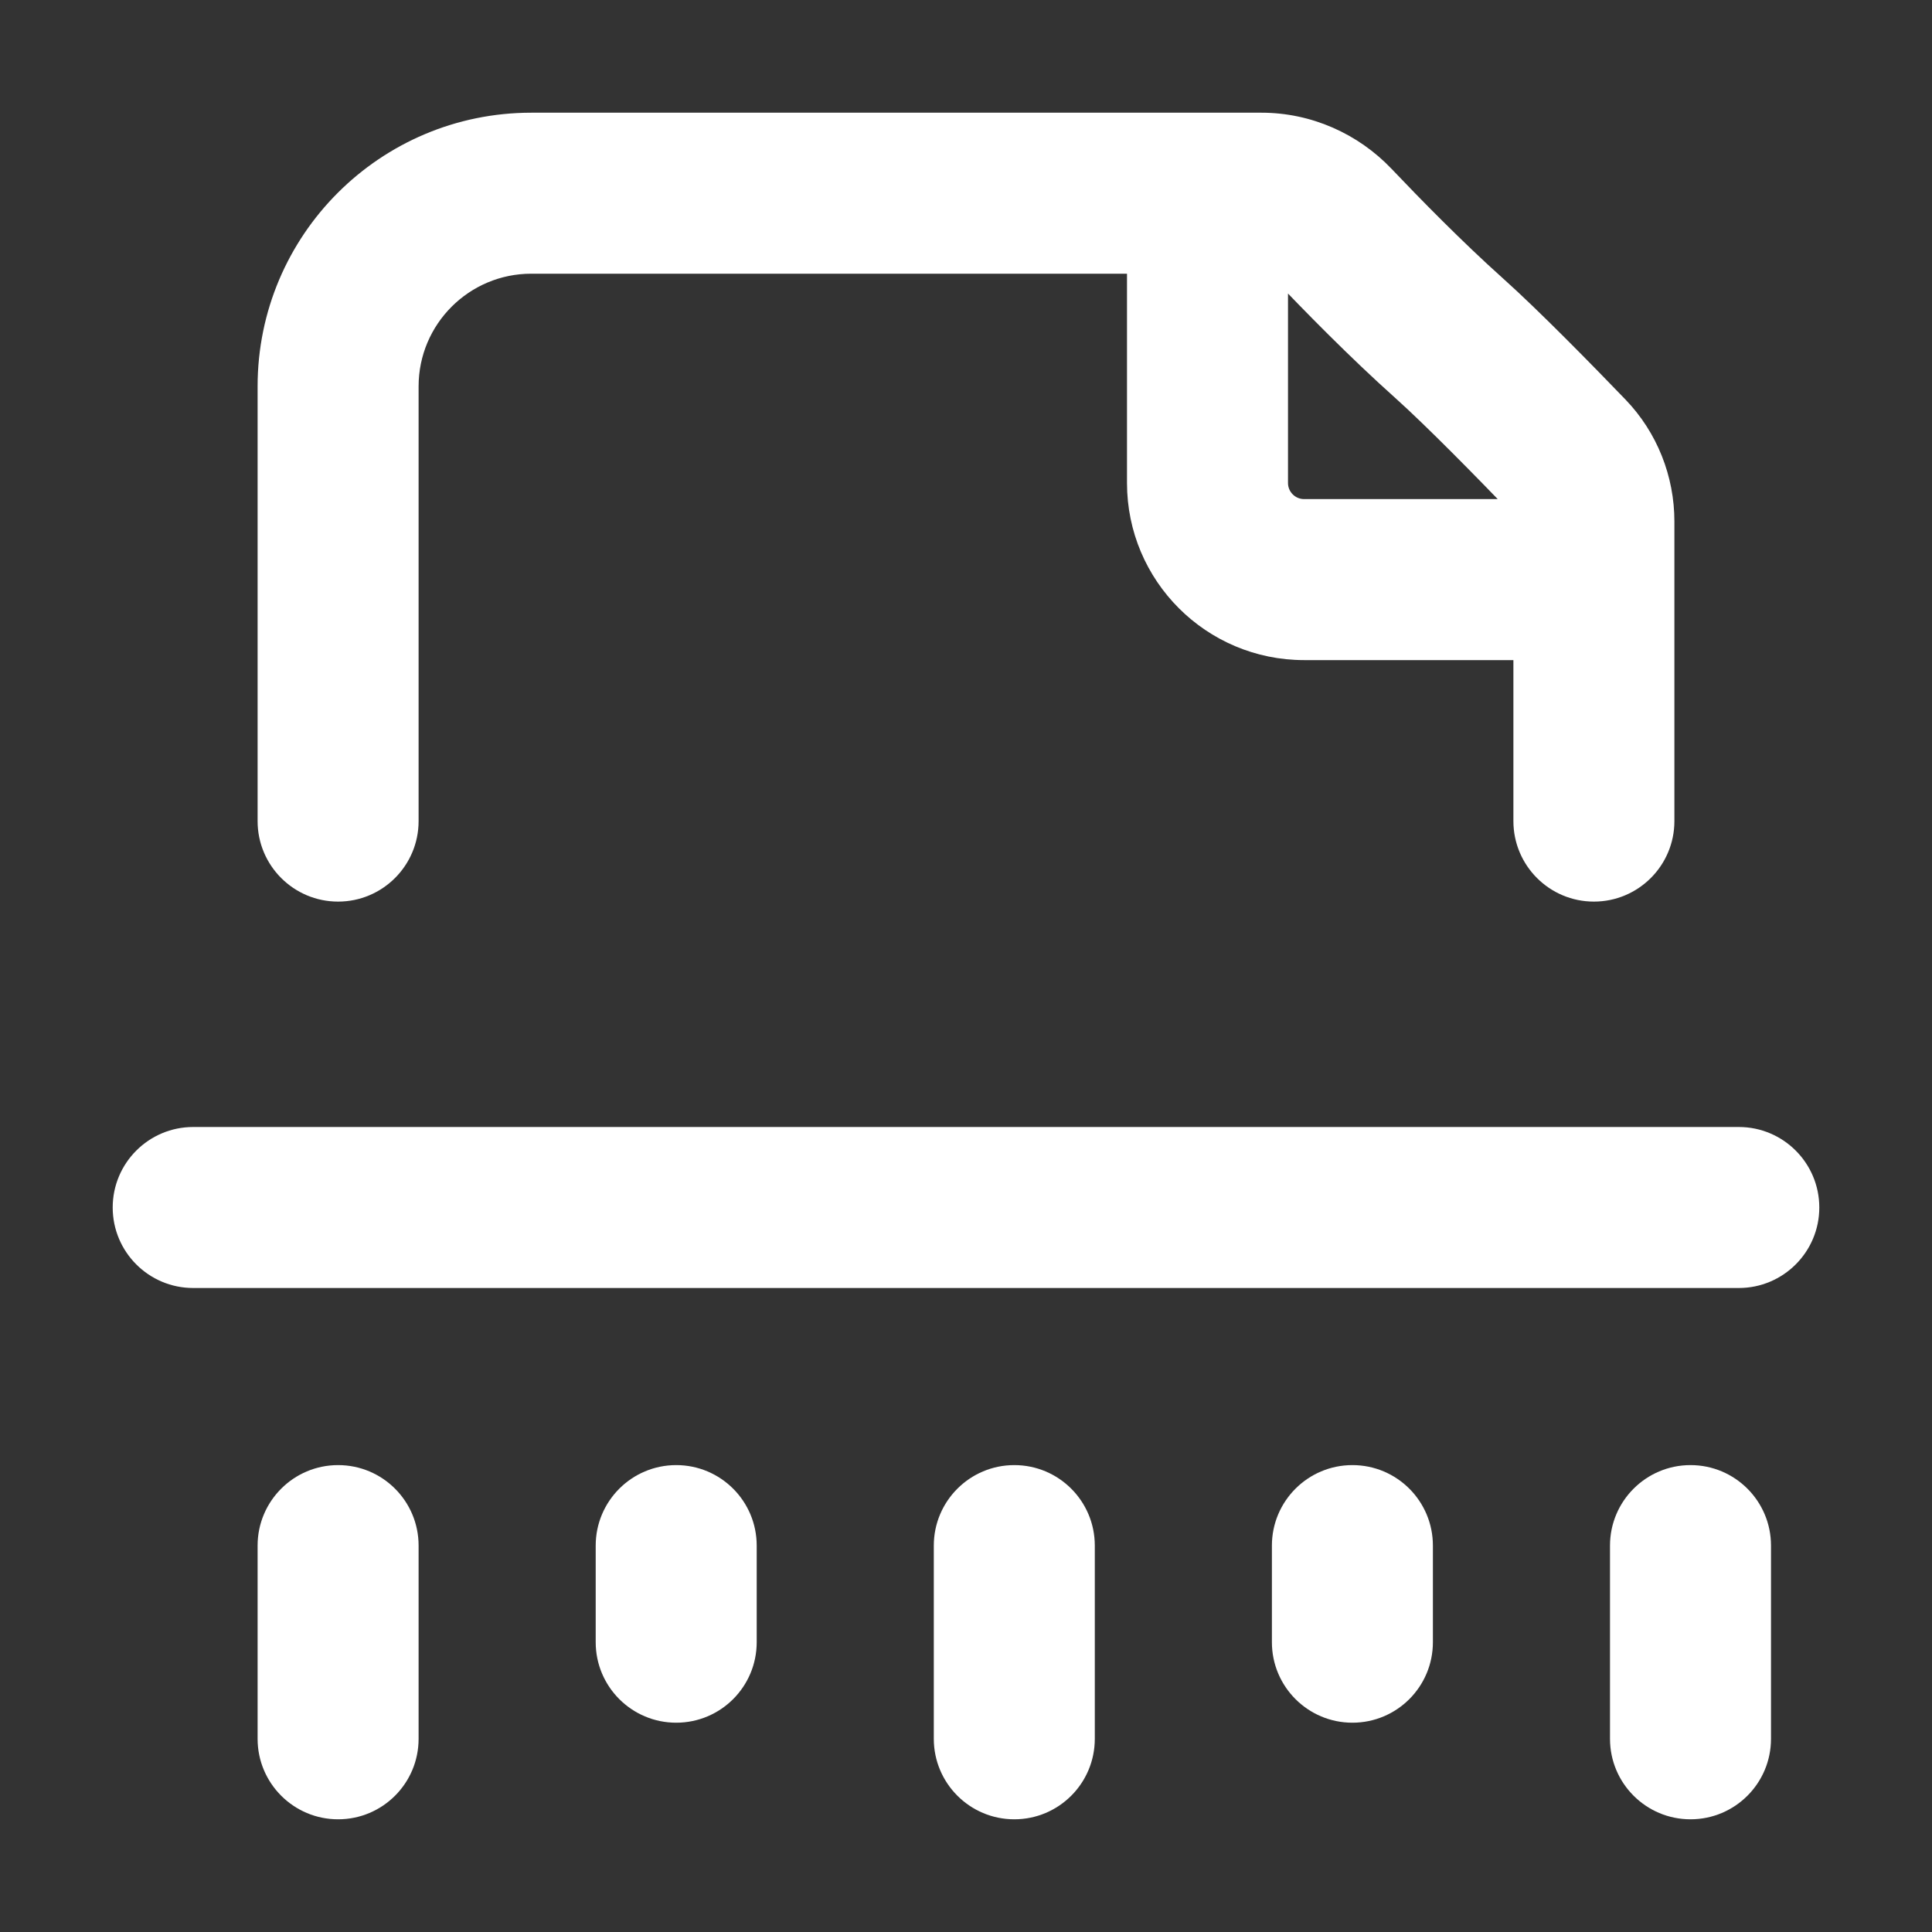 <svg width="24" height="24" viewBox="0 0 24 24" fill="none" xmlns="http://www.w3.org/2000/svg">
<rect x="0" y="0" width="24" height="24" fill="#333333" stroke="none"/>
<path d="M16.562 2.787L15.837 3.476V3.476L16.562 2.787ZM18 4.2L18.667 3.455V3.455L18 4.2ZM19.47 5.655L18.75 6.349V6.349L19.47 5.655ZM19.8 6.478L18.8 6.478V6.478H19.8ZM4.2 4.8L3.2 4.8V4.8H4.2ZM2.4 14C1.848 14 1.4 14.448 1.4 15C1.4 15.552 1.848 16 2.4 16V14ZM21.6 16C22.152 16 22.6 15.552 22.6 15C22.6 14.448 22.152 14 21.6 14V16ZM3.2 10.2C3.2 10.752 3.648 11.2 4.2 11.2C4.752 11.2 5.2 10.752 5.2 10.2H3.2ZM18.8 10.2C18.8 10.752 19.248 11.2 19.8 11.2C20.352 11.2 20.8 10.752 20.8 10.2H18.8ZM5.2 19.2C5.2 18.648 4.753 18.2 4.2 18.2C3.648 18.2 3.2 18.648 3.2 19.2H5.2ZM3.2 21.6C3.2 22.152 3.648 22.6 4.2 22.6C4.753 22.6 5.2 22.152 5.2 21.6H3.2ZM13.6 19.2C13.6 18.648 13.153 18.2 12.6 18.2C12.048 18.2 11.6 18.648 11.6 19.2H13.6ZM11.6 21.6C11.6 22.152 12.048 22.6 12.6 22.6C13.153 22.6 13.6 22.152 13.6 21.6H11.6ZM22 19.2C22 18.648 21.553 18.2 21 18.2C20.448 18.2 20 18.648 20 19.2H22ZM20 21.6C20 22.152 20.448 22.6 21 22.6C21.553 22.6 22 22.152 22 21.6H20ZM9.4 19.2C9.4 18.648 8.953 18.2 8.4 18.2C7.848 18.2 7.4 18.648 7.4 19.2H9.4ZM7.4 20.4C7.4 20.952 7.848 21.4 8.4 21.4C8.953 21.4 9.4 20.952 9.4 20.4H7.4ZM17.8 19.2C17.8 18.648 17.353 18.2 16.8 18.2C16.248 18.2 15.8 18.648 15.8 19.2H17.8ZM15.8 20.4C15.8 20.952 16.248 21.4 16.8 21.4C17.353 21.4 17.8 20.952 17.8 20.4H15.8ZM6.6 3.4H15V1.4H6.6V3.4ZM15 3.4H15.67V1.4H15V3.4ZM15.837 3.476C16.193 3.851 16.769 4.44 17.334 4.945L18.667 3.455C18.163 3.004 17.631 2.46 17.287 2.098L15.837 3.476ZM17.334 4.945C17.72 5.291 18.352 5.936 18.75 6.349L20.19 4.961C19.801 4.557 19.118 3.858 18.667 3.455L17.334 4.945ZM20.8 6.478C20.8 5.917 20.586 5.371 20.19 4.961L18.75 6.349C18.781 6.381 18.8 6.425 18.8 6.478L20.8 6.478ZM15.67 3.4C15.725 3.4 15.787 3.424 15.837 3.476L17.287 2.098C16.871 1.661 16.29 1.4 15.67 1.4V3.4ZM6.6 1.4C4.722 1.4 3.2 2.922 3.2 4.8L5.2 4.8C5.2 4.027 5.827 3.4 6.6 3.4V1.4ZM14 2.4V6H16V2.4H14ZM16.2 8.2H19.8V6.2H16.2V8.2ZM14 6C14 7.215 14.985 8.2 16.2 8.2V6.2C16.09 6.2 16 6.11 16 6H14ZM2.4 16H21.6V14H2.4V16ZM3.2 4.8V10.2H5.2V4.8H3.2ZM18.8 6.478V7.2H20.8V6.478H18.8ZM18.8 7.2V10.2H20.8V7.2H18.8ZM3.2 19.2V21.6H5.2V19.2H3.2ZM11.6 19.2V21.6H13.6V19.2H11.6ZM20 19.2V21.6H22V19.2H20ZM7.4 19.2V20.4H9.4V19.2H7.4ZM15.8 19.2V20.4H17.8V19.2H15.8Z" fill="white"/>
</svg>
